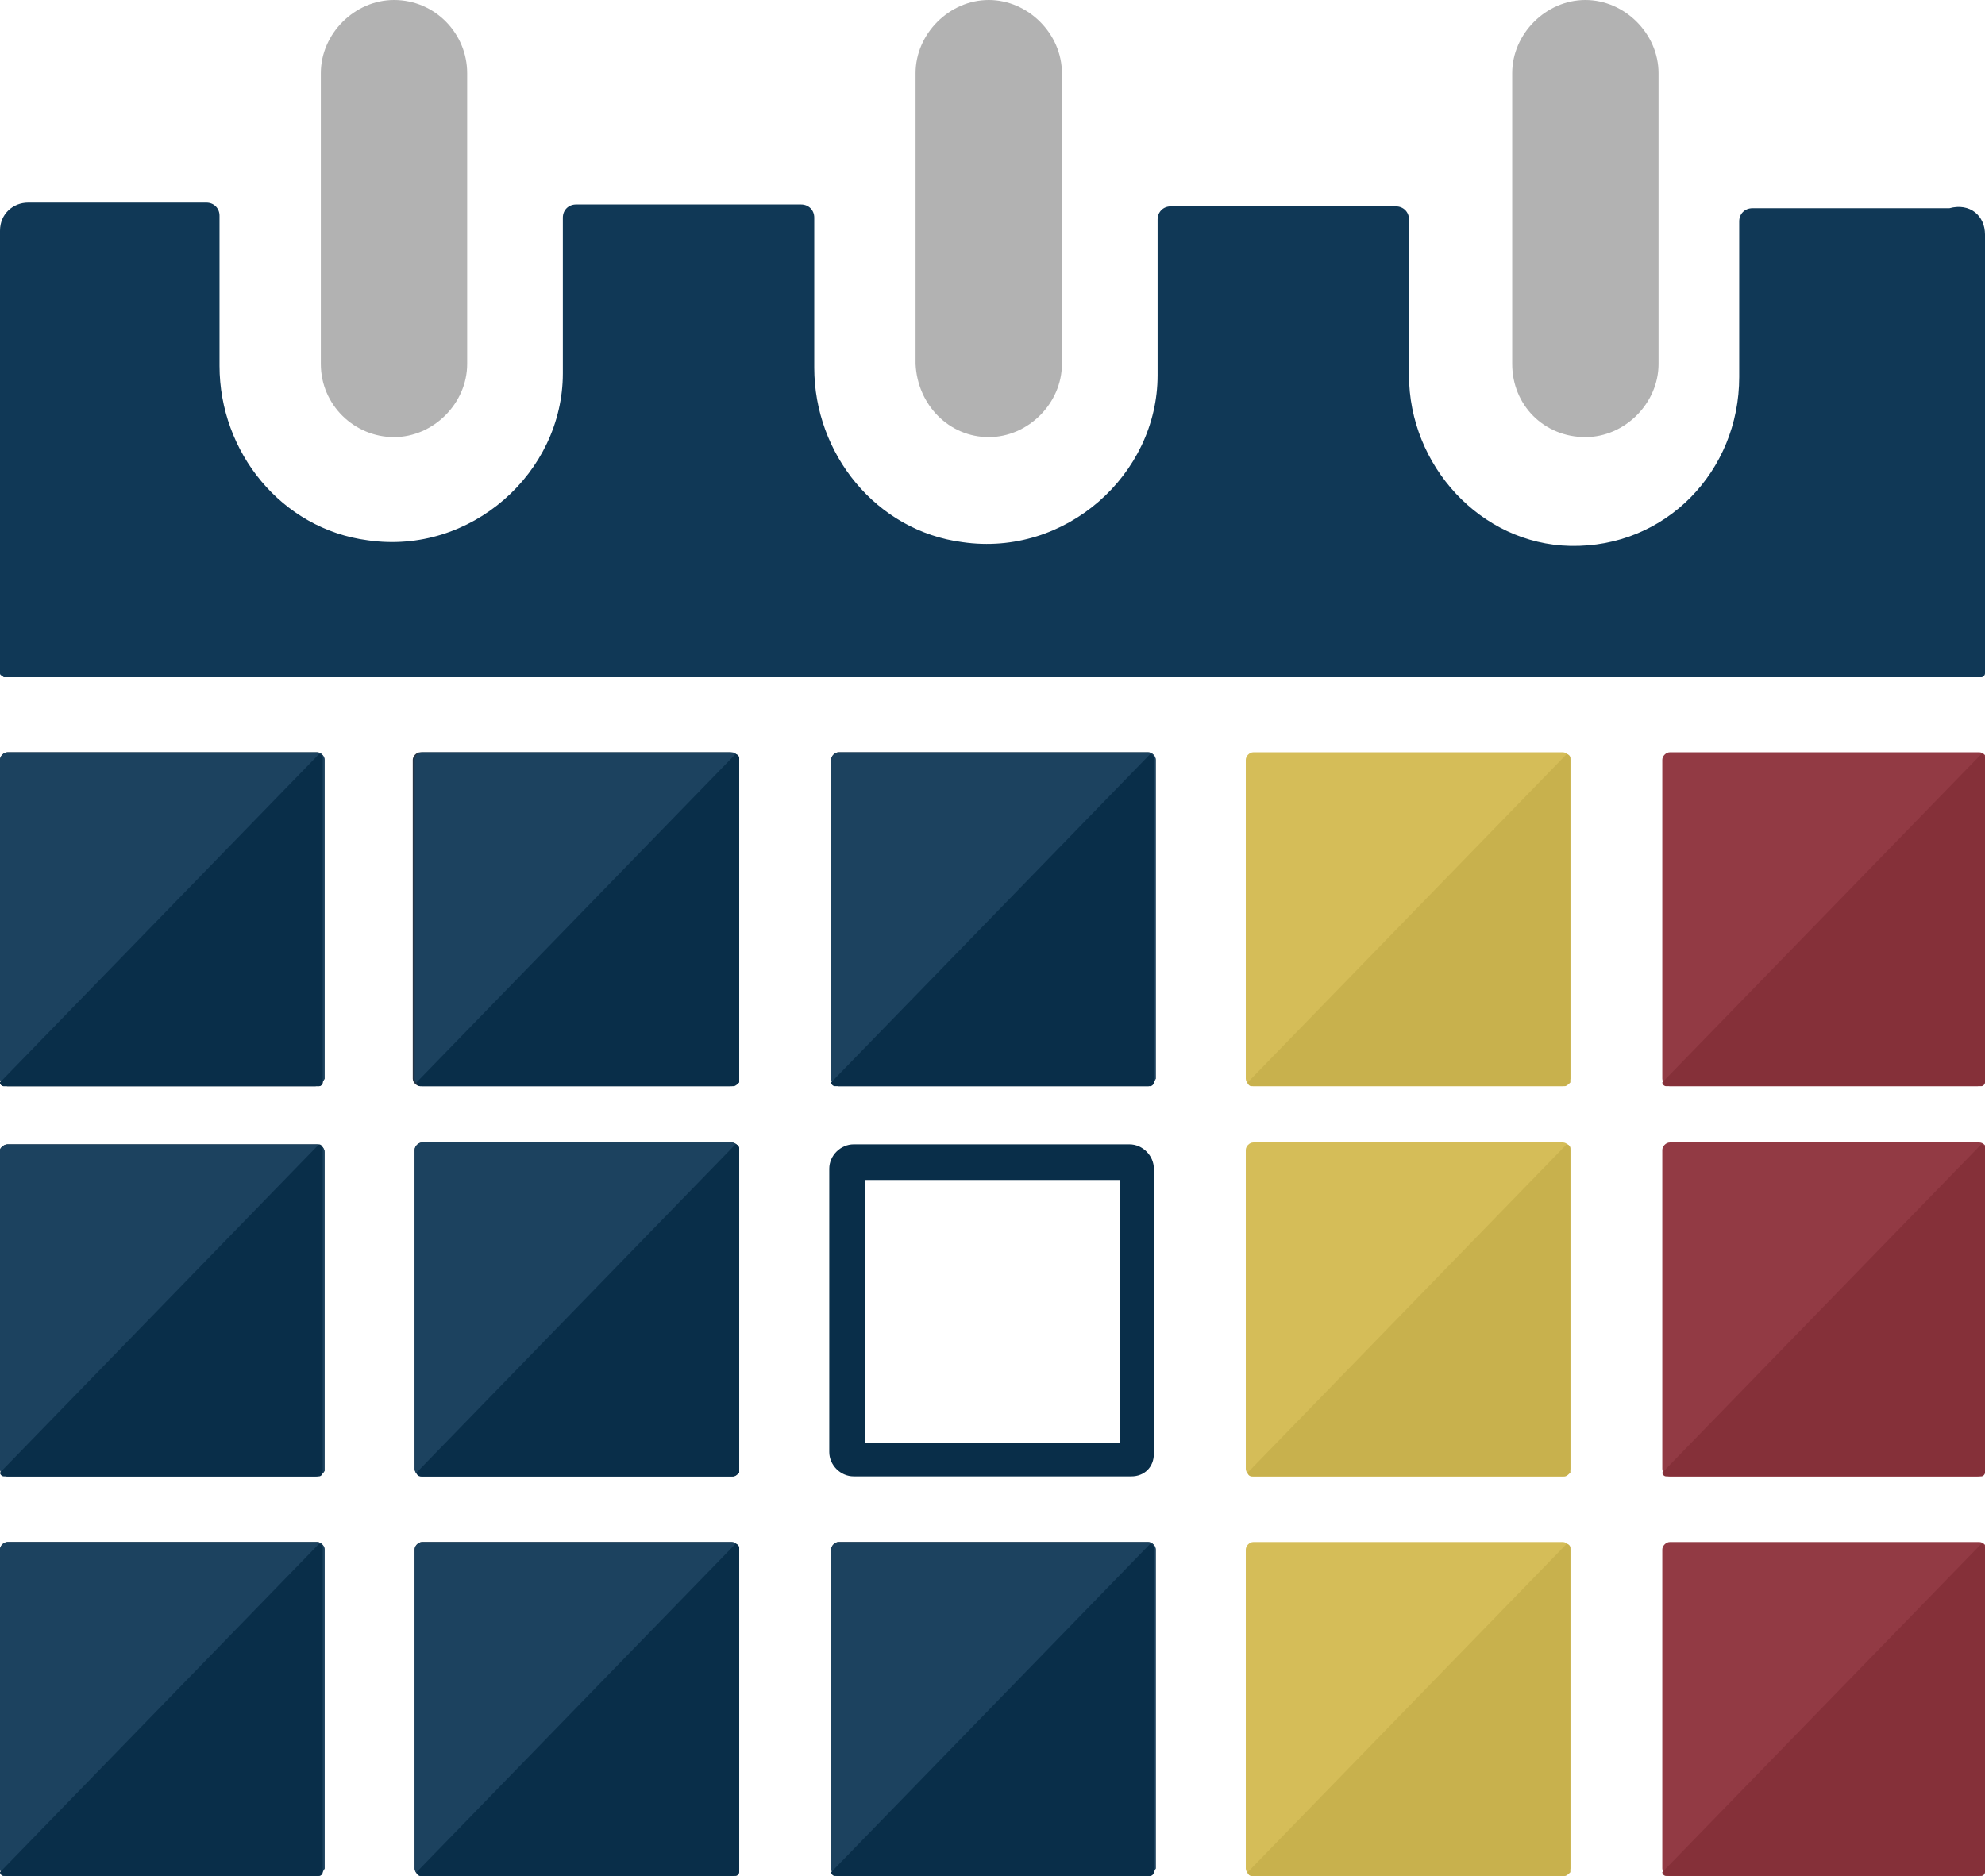 <?xml version="1.0" encoding="utf-8"?>
<!-- Generator: Adobe Illustrator 21.0.2, SVG Export Plug-In . SVG Version: 6.00 Build 0)  -->
<svg version="1.1" id="Layer_1" xmlns="http://www.w3.org/2000/svg" xmlns:xlink="http://www.w3.org/1999/xlink" x="0px" y="0px"
	 width="105.8px" height="100px" viewBox="0 0 105.8 100" style="enable-background:new 0 0 105.8 100;" xml:space="preserve">
<style type="text/css">
	.st0{fill:#092E49;}
	.st1{fill:#B2B2B2;}
	.st2{fill:url(#XMLID_2_);}
	.st3{fill:url(#XMLID_3_);}
	.st4{fill:url(#XMLID_4_);}
	.st5{fill:url(#XMLID_5_);}
	.st6{fill:url(#XMLID_6_);}
	.st7{fill:url(#XMLID_7_);}
	.st8{fill:url(#XMLID_8_);}
	.st9{fill:url(#XMLID_9_);}
	.st10{fill:url(#XMLID_10_);}
	.st11{fill:#923A44;}
	.st12{fill:#853039;}
	.st13{fill:#D5BD58;}
	.st14{fill:#C8B14D;}
	.st15{fill:#103856;}
	.st16{fill:#1C425F;}
	.st17{opacity:0.29;}
</style>
<g>
	<path id="XMLID_40844_" class="st0" d="M60.3,78.7H45.5c-0.7,0-1.3-0.6-1.3-1.3V62.3c0-0.7,0.6-1.3,1.3-1.3h14.7
		c0.7,0,1.3,0.6,1.3,1.3v15.2C61.5,78.2,61,78.7,60.3,78.7z M46.1,76.9h13.6v-14H46.1V76.9z"/>
	<path id="XMLID_40731_" class="st1" d="M21,23.3L21,23.3c2.1,0,3.9-1.8,3.9-3.9V3.9C24.9,1.8,23.2,0,21,0h0c-2.1,0-3.9,1.8-3.9,3.9
		v15.5C17.1,21.6,18.9,23.3,21,23.3z"/>
	<path id="XMLID_40730_" class="st1" d="M52.7,23.3L52.7,23.3c2.1,0,3.9-1.8,3.9-3.9V3.9c0-2.1-1.8-3.9-3.9-3.9h0
		c-2.1,0-3.9,1.8-3.9,3.9v15.5C48.9,21.6,50.6,23.3,52.7,23.3z"/>
	<path id="XMLID_40729_" class="st1" d="M84.5,23.3L84.5,23.3c2.1,0,3.9-1.8,3.9-3.9V3.9c0-2.1-1.8-3.9-3.9-3.9h0
		c-2.1,0-3.9,1.8-3.9,3.9v15.5C80.6,21.6,82.3,23.3,84.5,23.3z"/>
	<linearGradient id="XMLID_2_" gradientUnits="userSpaceOnUse" x1="0" y1="49.012" x2="17.191" y2="49.012">
		<stop  offset="0" style="stop-color:#263545"/>
		<stop  offset="1" style="stop-color:#3B4E5D"/>
	</linearGradient>
	<path id="XMLID_40728_" class="st2" d="M16.8,57.9H0.4c-0.2,0-0.4-0.2-0.4-0.4v-17c0-0.2,0.2-0.4,0.4-0.4h16.5
		c0.2,0,0.4,0.2,0.4,0.4v17C17.2,57.7,17,57.9,16.8,57.9z"/>
	<linearGradient id="XMLID_3_" gradientUnits="userSpaceOnUse" x1="44.327" y1="91.148" x2="61.518" y2="91.148">
		<stop  offset="0" style="stop-color:#263545"/>
		<stop  offset="1" style="stop-color:#3B4E5D"/>
	</linearGradient>
	<path id="XMLID_40727_" class="st3" d="M61.2,100H44.7c-0.2,0-0.4-0.2-0.4-0.4v-17c0-0.2,0.2-0.4,0.4-0.4h16.5
		c0.2,0,0.4,0.2,0.4,0.4v17C61.5,99.8,61.4,100,61.2,100z"/>
	<linearGradient id="XMLID_4_" gradientUnits="userSpaceOnUse" x1="0" y1="91.148" x2="17.191" y2="91.148">
		<stop  offset="0" style="stop-color:#263545"/>
		<stop  offset="1" style="stop-color:#3B4E5D"/>
	</linearGradient>
	<path id="XMLID_40726_" class="st4" d="M16.8,100H0.4C0.2,100,0,99.8,0,99.6v-17c0-0.2,0.2-0.4,0.4-0.4h16.5c0.2,0,0.4,0.2,0.4,0.4
		v17C17.2,99.8,17,100,16.8,100z"/>
	<linearGradient id="XMLID_5_" gradientUnits="userSpaceOnUse" x1="22.164" y1="91.148" x2="39.354" y2="91.148">
		<stop  offset="0" style="stop-color:#263545"/>
		<stop  offset="1" style="stop-color:#3B4E5D"/>
	</linearGradient>
	<path id="XMLID_40725_" class="st5" d="M39,100H22.5c-0.2,0-0.4-0.2-0.4-0.4v-17c0-0.2,0.2-0.4,0.4-0.4H39c0.2,0,0.4,0.2,0.4,0.4
		v17C39.4,99.8,39.2,100,39,100z"/>
	<linearGradient id="XMLID_6_" gradientUnits="userSpaceOnUse" x1="22.164" y1="69.887" x2="39.354" y2="69.887">
		<stop  offset="0" style="stop-color:#263545"/>
		<stop  offset="1" style="stop-color:#3B4E5D"/>
	</linearGradient>
	<path id="XMLID_40724_" class="st6" d="M39,78.7H22.5c-0.2,0-0.4-0.2-0.4-0.4v-17c0-0.2,0.2-0.4,0.4-0.4H39c0.2,0,0.4,0.2,0.4,0.4
		v17C39.4,78.6,39.2,78.7,39,78.7z"/>
	<linearGradient id="XMLID_7_" gradientUnits="userSpaceOnUse" x1="0" y1="69.887" x2="17.191" y2="69.887">
		<stop  offset="0" style="stop-color:#263545"/>
		<stop  offset="1" style="stop-color:#3B4E5D"/>
	</linearGradient>
	<path id="XMLID_40723_" class="st7" d="M16.8,78.7H0.4c-0.2,0-0.4-0.2-0.4-0.4v-17C0,61.2,0.2,61,0.4,61h16.5
		c0.2,0,0.4,0.2,0.4,0.4v17C17.2,78.6,17,78.7,16.8,78.7z"/>
	<linearGradient id="XMLID_8_" gradientUnits="userSpaceOnUse" x1="44.327" y1="49.012" x2="61.518" y2="49.012">
		<stop  offset="0" style="stop-color:#263545"/>
		<stop  offset="1" style="stop-color:#3B4E5D"/>
	</linearGradient>
	<path id="XMLID_40722_" class="st8" d="M61.2,57.9H44.7c-0.2,0-0.4-0.2-0.4-0.4v-17c0-0.2,0.2-0.4,0.4-0.4h16.5
		c0.2,0,0.4,0.2,0.4,0.4v17C61.5,57.7,61.4,57.9,61.2,57.9z"/>
	<linearGradient id="XMLID_9_" gradientUnits="userSpaceOnUse" x1="22.035" y1="49.012" x2="39.226" y2="49.012">
		<stop  offset="0" style="stop-color:#263545"/>
		<stop  offset="1" style="stop-color:#3B4E5D"/>
	</linearGradient>
	<path id="XMLID_40721_" class="st9" d="M38.9,57.9H22.4c-0.2,0-0.4-0.2-0.4-0.4v-17c0-0.2,0.2-0.4,0.4-0.4h16.5
		c0.2,0,0.4,0.2,0.4,0.4v17C39.2,57.7,39.1,57.9,38.9,57.9z"/>
	<linearGradient id="XMLID_10_" gradientUnits="userSpaceOnUse" x1="0" y1="49.012" x2="17.191" y2="49.012">
		<stop  offset="0" style="stop-color:#1C2A3A"/>
		<stop  offset="1" style="stop-color:#233444"/>
	</linearGradient>
	<path id="XMLID_40720_" class="st10" d="M17,57.9H0.2c-0.1,0-0.2-0.1-0.2-0.2l17-17.5c0.1,0,0.2,0.1,0.2,0.2v17.3
		C17.2,57.8,17.1,57.9,17,57.9z"/>
	<path id="XMLID_40719_" class="st11" d="M105.4,57.9H89c-0.2,0-0.4-0.2-0.4-0.4v-17c0-0.2,0.2-0.4,0.4-0.4h16.5
		c0.2,0,0.4,0.2,0.4,0.4v17C105.8,57.7,105.6,57.9,105.4,57.9z"/>
	<path id="XMLID_40718_" class="st12" d="M105.6,57.9H88.8c-0.1,0-0.2-0.1-0.2-0.2l17-17.5c0.1,0,0.2,0.1,0.2,0.2v17.3
		C105.8,57.8,105.7,57.9,105.6,57.9z"/>
	<path id="XMLID_40717_" class="st13" d="M83.3,57.9H66.8c-0.2,0-0.4-0.2-0.4-0.4v-17c0-0.2,0.2-0.4,0.4-0.4h16.5
		c0.2,0,0.4,0.2,0.4,0.4v17C83.6,57.7,83.5,57.9,83.3,57.9z"/>
	<path id="XMLID_40716_" class="st14" d="M83.4,57.9H66.7c-0.1,0-0.2-0.1-0.2-0.2l17-17.5c0.1,0,0.2,0.1,0.2,0.2v17.3
		C83.6,57.8,83.5,57.9,83.4,57.9z"/>
	<path id="XMLID_40715_" class="st11" d="M105.4,78.7H89c-0.2,0-0.4-0.2-0.4-0.4v-17c0-0.2,0.2-0.4,0.4-0.4h16.5
		c0.2,0,0.4,0.2,0.4,0.4v17C105.8,78.6,105.6,78.7,105.4,78.7z"/>
	<path id="XMLID_40714_" class="st12" d="M105.6,78.7H88.8c-0.1,0-0.2-0.1-0.2-0.2l17-17.5c0.1,0,0.2,0.1,0.2,0.2v17.3
		C105.8,78.6,105.7,78.7,105.6,78.7z"/>
	<path id="XMLID_40713_" class="st13" d="M83.3,78.7H66.8c-0.2,0-0.4-0.2-0.4-0.4v-17c0-0.2,0.2-0.4,0.4-0.4h16.5
		c0.2,0,0.4,0.2,0.4,0.4v17C83.6,78.6,83.5,78.7,83.3,78.7z"/>
	<path id="XMLID_40712_" class="st14" d="M83.4,78.7H66.7c-0.1,0-0.2-0.1-0.2-0.2l17-17.5c0.1,0,0.2,0.1,0.2,0.2v17.3
		C83.6,78.6,83.5,78.7,83.4,78.7z"/>
	<path id="XMLID_40711_" class="st11" d="M105.4,100H89c-0.2,0-0.4-0.2-0.4-0.4v-17c0-0.2,0.2-0.4,0.4-0.4h16.5
		c0.2,0,0.4,0.2,0.4,0.4v17C105.8,99.8,105.6,100,105.4,100z"/>
	<path id="XMLID_40710_" class="st12" d="M105.6,100H88.8c-0.1,0-0.2-0.1-0.2-0.2l17-17.5c0.1,0,0.2,0.1,0.2,0.2v17.3
		C105.8,99.9,105.7,100,105.6,100z"/>
	<path id="XMLID_40709_" class="st13" d="M83.3,100H66.8c-0.2,0-0.4-0.2-0.4-0.4v-17c0-0.2,0.2-0.4,0.4-0.4h16.5
		c0.2,0,0.4,0.2,0.4,0.4v17C83.6,99.8,83.5,100,83.3,100z"/>
	<path id="XMLID_40708_" class="st14" d="M83.4,100H66.7c-0.1,0-0.2-0.1-0.2-0.2l17-17.5c0.1,0,0.2,0.1,0.2,0.2v17.3
		C83.6,99.9,83.5,100,83.4,100z"/>
	<path id="XMLID_40707_" class="st15" d="M105.8,12.5v23.4c0,0.1-0.1,0.2-0.2,0.2H0.2C0.1,36,0,36,0,35.9V12.3
		c0-0.9,0.7-1.5,1.5-1.5H11c0.4,0,0.7,0.3,0.7,0.7l0,8c0,4.6,3.3,8.7,7.9,9.3c5.5,0.8,10.4-3.6,10.4-8.9v-8.3c0-0.4,0.3-0.7,0.7-0.7
		h12c0.4,0,0.7,0.3,0.7,0.7l0,8c0,4.6,3.3,8.7,7.9,9.3c5.5,0.8,10.4-3.6,10.4-8.9v-8.3c0-0.4,0.3-0.7,0.7-0.7h12
		c0.4,0,0.7,0.3,0.7,0.7v8.3c0,4.8,3.8,9,8.6,9.1c5.1,0.1,9-4,9-9v-8.3c0-0.4,0.3-0.7,0.7-0.7h10.5C105,10.8,105.8,11.5,105.8,12.5z
		"/>
	<path id="XMLID_40706_" class="st16" d="M61.2,57.9H44.7c-0.2,0-0.4-0.2-0.4-0.4v-17c0-0.2,0.2-0.4,0.4-0.4h16.5
		c0.2,0,0.4,0.2,0.4,0.4v17C61.5,57.7,61.4,57.9,61.2,57.9z"/>
	<path id="XMLID_40705_" class="st0" d="M61.3,57.9H44.5c-0.1,0-0.2-0.1-0.2-0.2l17-17.5c0.1,0,0.2,0.1,0.2,0.2v17.3
		C61.5,57.8,61.4,57.9,61.3,57.9z"/>
	<path id="XMLID_40703_" class="st16" d="M39,57.9H22.5c-0.2,0-0.4-0.2-0.4-0.4v-17c0-0.2,0.2-0.4,0.4-0.4H39c0.2,0,0.4,0.2,0.4,0.4
		v17C39.3,57.7,39.2,57.9,39,57.9z"/>
	<path id="XMLID_40702_" class="st0" d="M39.1,57.9H22.4c-0.1,0-0.2-0.1-0.2-0.2l17-17.5c0.1,0,0.2,0.1,0.2,0.2v17.3
		C39.3,57.8,39.2,57.9,39.1,57.9z"/>
	<path id="XMLID_40700_" class="st16" d="M16.8,78.7H0.4c-0.2,0-0.4-0.2-0.4-0.4v-17C0,61.2,0.2,61,0.4,61h16.5
		c0.2,0,0.4,0.2,0.4,0.4v17C17.2,78.6,17,78.7,16.8,78.7z"/>
	<path id="XMLID_40699_" class="st0" d="M17,78.7H0.2c-0.1,0-0.2-0.1-0.2-0.2L17,61c0.1,0,0.2,0.1,0.2,0.2v17.3
		C17.2,78.6,17.1,78.7,17,78.7z"/>
	<g id="XMLID_40695_" class="st17">
		<path id="XMLID_40697_" class="st16" d="M16.8,100H0.4C0.2,100,0,99.8,0,99.6v-17c0-0.2,0.2-0.4,0.4-0.4h16.5
			c0.2,0,0.4,0.2,0.4,0.4v17C17.2,99.8,17,100,16.8,100z"/>
		<path id="XMLID_40696_" class="st0" d="M17,100H0.2C0.1,100,0,99.9,0,99.8l17-17.5c0.1,0,0.2,0.1,0.2,0.2v17.3
			C17.2,99.9,17.1,100,17,100z"/>
	</g>
	<path id="XMLID_40694_" class="st16" d="M39,78.7H22.5c-0.2,0-0.4-0.2-0.4-0.4v-17c0-0.2,0.2-0.4,0.4-0.4H39c0.2,0,0.4,0.2,0.4,0.4
		v17C39.3,78.6,39.2,78.7,39,78.7z"/>
	<path id="XMLID_40693_" class="st0" d="M39.1,78.7H22.4c-0.1,0-0.2-0.1-0.2-0.2l17-17.5c0.1,0,0.2,0.1,0.2,0.2v17.3
		C39.3,78.6,39.2,78.7,39.1,78.7z"/>
	<g id="XMLID_40689_">
		<path id="XMLID_40691_" class="st16" d="M16.9,100H0.4C0.2,100,0,99.8,0,99.6v-17c0-0.2,0.2-0.4,0.4-0.4h16.5
			c0.2,0,0.4,0.2,0.4,0.4v17C17.2,99.8,17.1,100,16.9,100z"/>
		<path id="XMLID_40690_" class="st0" d="M17,100H0.2C0.1,100,0,99.9,0,99.8l17-17.5c0.1,0,0.2,0.1,0.2,0.2v17.3
			C17.2,99.9,17.1,100,17,100z"/>
	</g>
	<g id="XMLID_40686_">
		<path id="XMLID_40688_" class="st16" d="M39,100H22.5c-0.2,0-0.4-0.2-0.4-0.4v-17c0-0.2,0.2-0.4,0.4-0.4H39c0.2,0,0.4,0.2,0.4,0.4
			v17C39.4,99.8,39.2,100,39,100z"/>
		<path id="XMLID_40687_" class="st0" d="M39.2,100H22.4c-0.1,0-0.2-0.1-0.2-0.2l17-17.5c0.1,0,0.2,0.1,0.2,0.2v17.3
			C39.4,99.9,39.3,100,39.2,100z"/>
	</g>
	<g id="XMLID_40683_">
		<path id="XMLID_40685_" class="st16" d="M61.2,100H44.7c-0.2,0-0.4-0.2-0.4-0.4v-17c0-0.2,0.2-0.4,0.4-0.4h16.5
			c0.2,0,0.4,0.2,0.4,0.4v17C61.5,99.8,61.4,100,61.2,100z"/>
		<path id="XMLID_40684_" class="st0" d="M61.3,100H44.5c-0.1,0-0.2-0.1-0.2-0.2l17-17.5c0.1,0,0.2,0.1,0.2,0.2v17.3
			C61.5,99.9,61.4,100,61.3,100z"/>
	</g>
	<path id="XMLID_40681_" class="st16" d="M16.8,57.9H0.4c-0.2,0-0.4-0.2-0.4-0.4v-17c0-0.2,0.2-0.4,0.4-0.4h16.5
		c0.2,0,0.4,0.2,0.4,0.4v17C17.2,57.7,17,57.9,16.8,57.9z"/>
	<path id="XMLID_40680_" class="st0" d="M17,57.9H0.2c-0.1,0-0.2-0.1-0.2-0.2l17-17.5c0.1,0,0.2,0.1,0.2,0.2v17.3
		C17.2,57.8,17.1,57.9,17,57.9z"/>
</g>
</svg>
